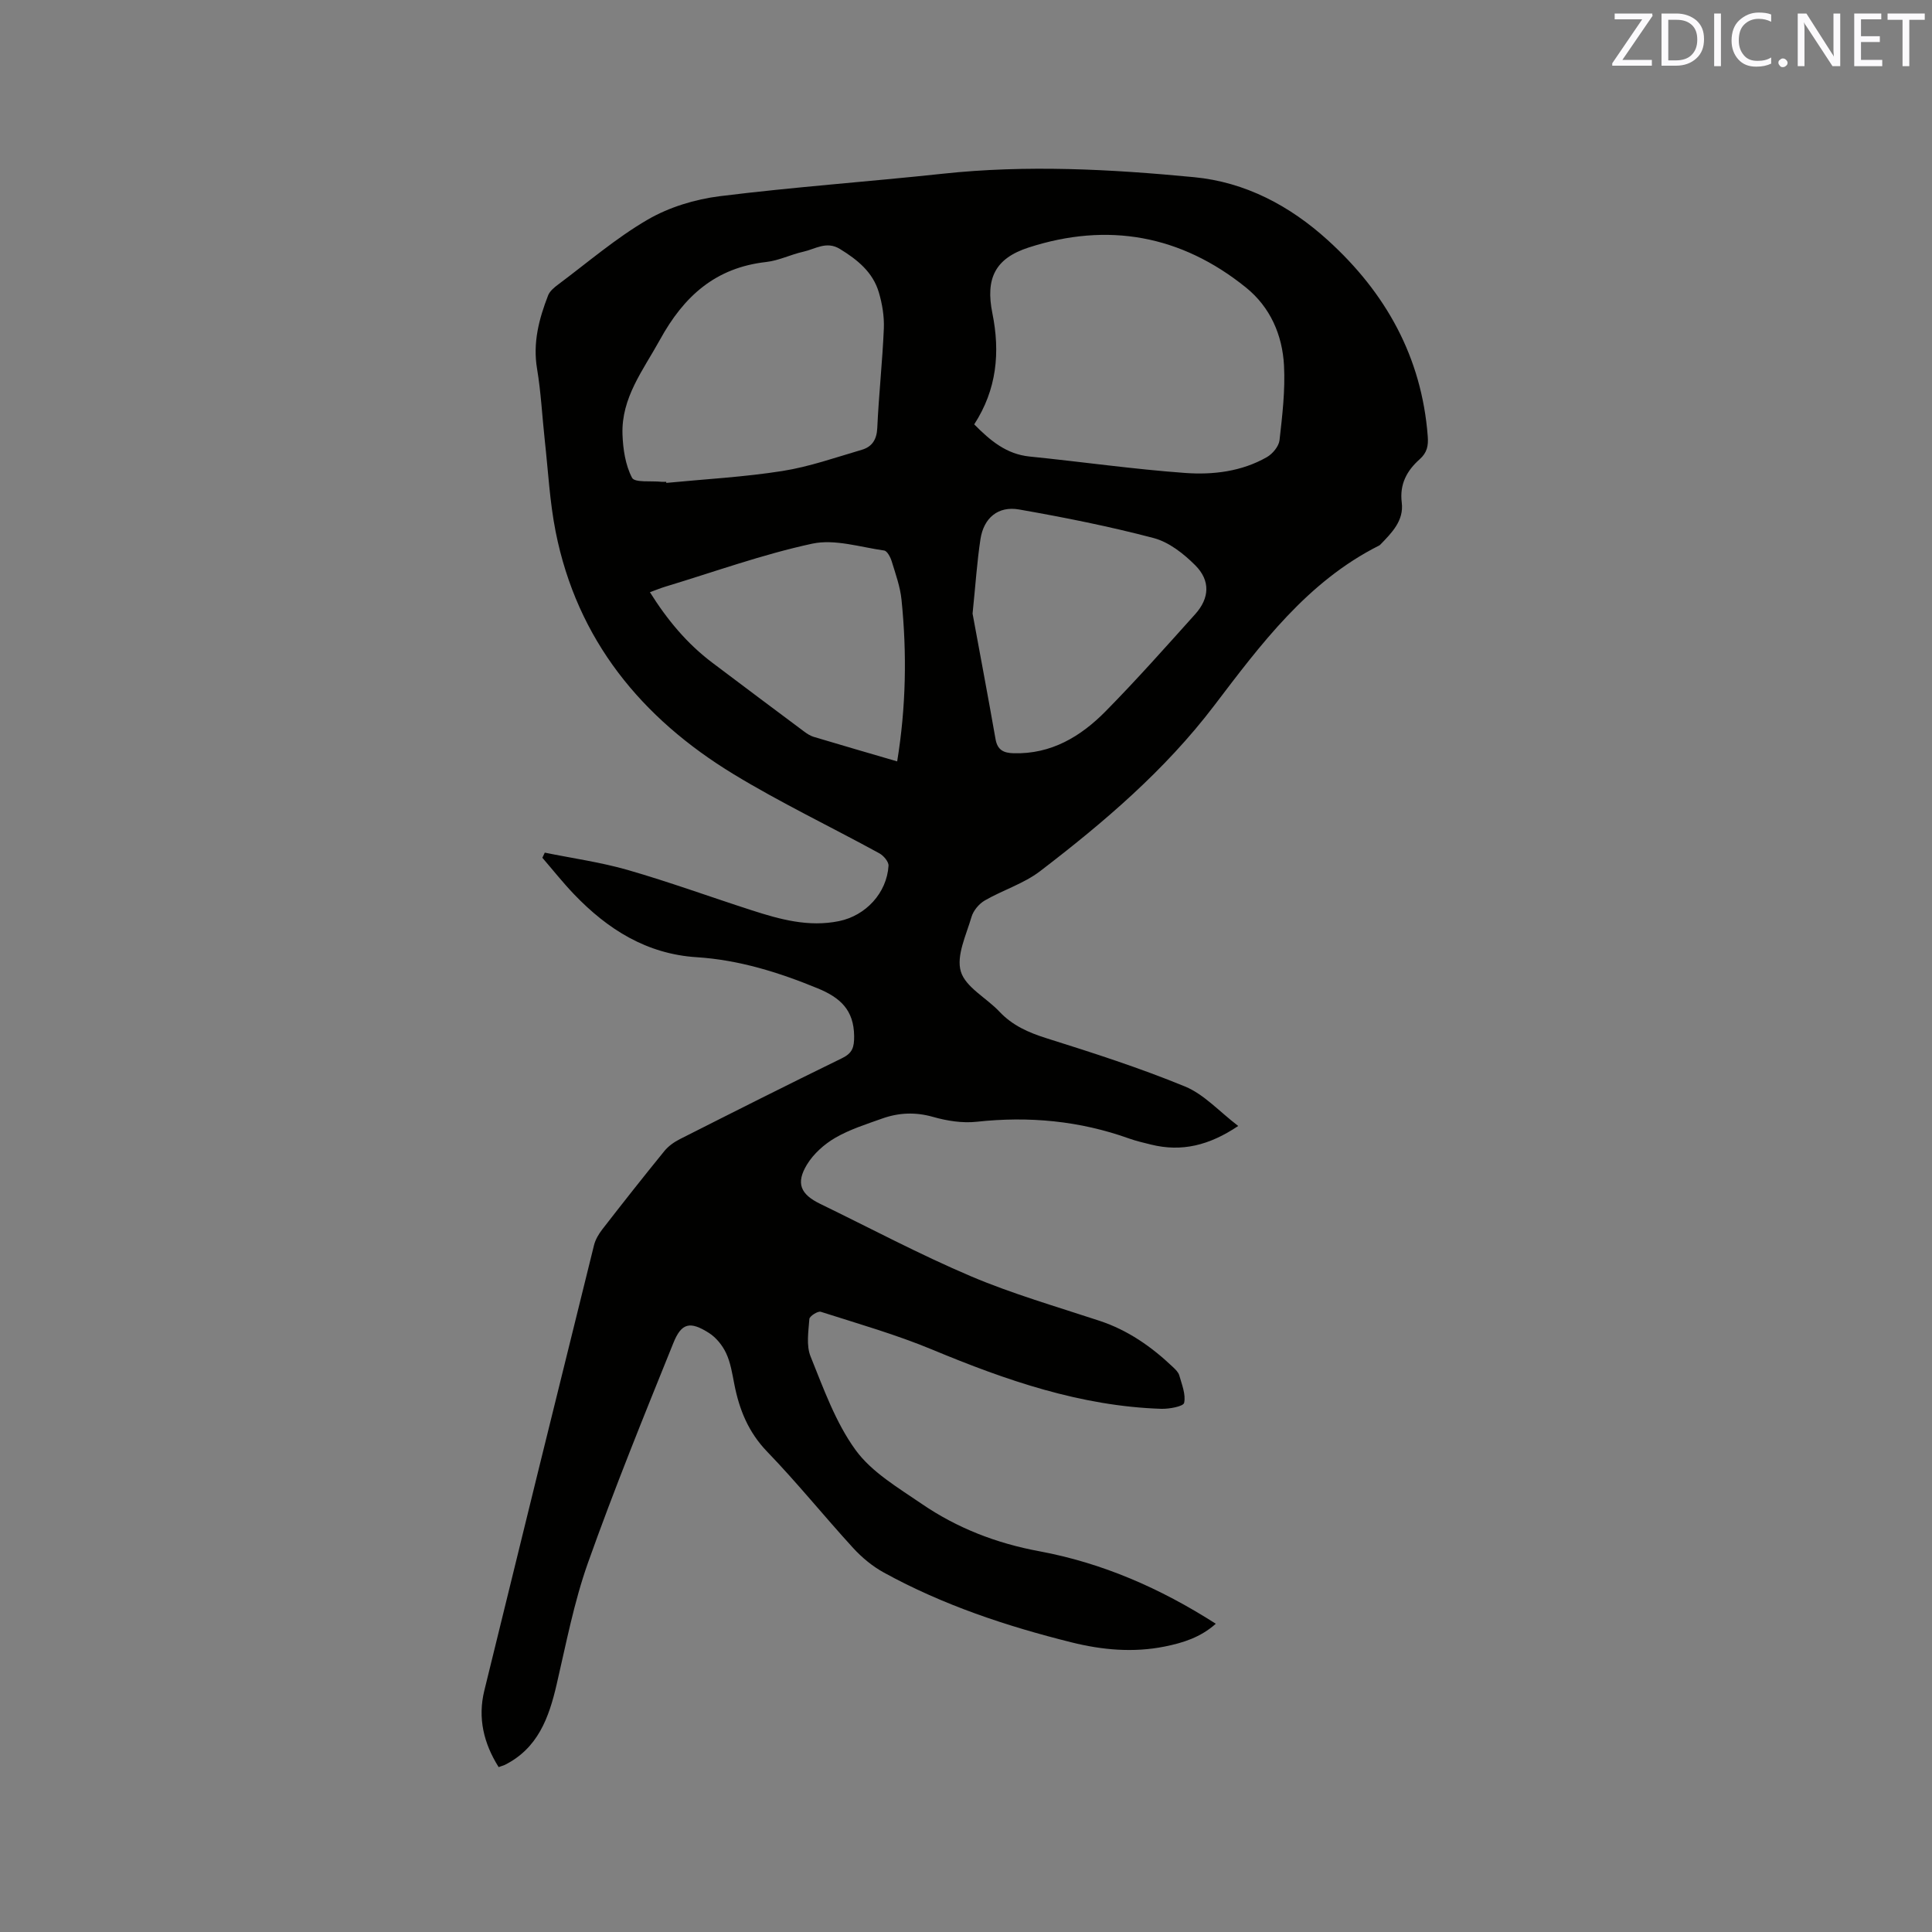 <svg enable-background="new 0 0 400 400" viewBox="0 0 400 400" xmlns="http://www.w3.org/2000/svg"><rect x="0" y="0" width="400" height="400" fill="#808080" stroke="none"/><path d="m103.24 365.86c-3.12-4.95-4.35-10.19-2.97-15.83 7.52-30.75 15.1-61.49 22.71-92.21.29-1.18.98-2.34 1.74-3.32 4.22-5.44 8.49-10.86 12.84-16.2.83-1.02 2.02-1.86 3.21-2.46 11.15-5.64 22.31-11.27 33.54-16.74 2.17-1.06 2.55-2.23 2.53-4.6-.06-5.39-2.86-7.94-7.51-9.86-8.1-3.33-16.32-5.9-25.09-6.46-10.35-.66-18.43-5.77-25.38-13.02-2.31-2.41-4.39-5.04-6.57-7.57.17-.35.33-.71.5-1.06 5.74 1.17 11.58 1.98 17.18 3.59 8.64 2.49 17.1 5.58 25.66 8.34 5.87 1.9 11.8 3.53 18.07 2.25 5.56-1.14 9.9-5.83 10.26-11.46.05-.84-1.03-2.11-1.92-2.59-10.03-5.49-20.38-10.43-30.14-16.36-19.09-11.61-32.41-27.81-36.86-50.22-1.23-6.21-1.55-12.6-2.25-18.91-.54-4.94-.78-9.94-1.6-14.83-.9-5.39.4-10.31 2.29-15.18.35-.9 1.28-1.66 2.1-2.27 6.12-4.57 11.96-9.61 18.52-13.42 4.44-2.58 9.8-4.21 14.93-4.85 15.33-1.91 30.76-3 46.13-4.65 17.39-1.87 34.74-.95 52.03.71 10.63 1.01 19.87 5.92 27.73 13.06 11.98 10.87 19.43 24.17 20.68 40.6.15 1.96-.14 3.38-1.68 4.75-2.63 2.34-4.18 5.14-3.7 8.97.47 3.73-2.08 6.27-4.47 8.73-.07.07-.17.13-.26.18-14.83 7.46-24.46 20.44-34.11 33.12-10.22 13.43-22.82 24.15-36.03 34.27-3.38 2.59-7.72 3.91-11.47 6.08-1.19.69-2.36 2.09-2.74 3.4-1.09 3.74-3.19 8.03-2.21 11.3.98 3.26 5.31 5.46 7.98 8.3 2.71 2.88 6 4.33 9.74 5.51 9.66 3.04 19.34 6.15 28.7 10 3.94 1.62 7.08 5.17 11.01 8.17-6.03 4.05-11.72 5.41-18.02 3.86-1.54-.38-3.1-.74-4.59-1.27-10.25-3.67-20.74-4.64-31.55-3.46-2.95.32-6.15-.19-9.03-1.01-3.66-1.04-7.11-.88-10.55.35-3.28 1.17-6.68 2.24-9.67 3.97-2.28 1.32-4.51 3.31-5.87 5.54-2.36 3.88-1.34 6.17 2.74 8.15 10.38 5.04 20.59 10.48 31.2 14.99 8.63 3.66 17.71 6.27 26.63 9.22 5.87 1.94 10.76 5.36 15.18 9.56.53.5 1.15 1.09 1.33 1.75.53 1.88 1.38 3.94 1 5.68-.16.74-3.1 1.28-4.75 1.23-16.68-.55-32.11-5.9-47.35-12.24-7.5-3.12-15.37-5.37-23.13-7.85-.61-.19-2.32.91-2.36 1.49-.19 2.59-.67 5.49.25 7.76 2.69 6.65 5.17 13.66 9.32 19.37 3.35 4.61 8.84 7.82 13.71 11.16 7.33 5.02 15.51 8.17 24.28 9.79 13.09 2.43 25.05 7.64 36.59 15.02-3.17 2.83-6.81 3.96-10.6 4.72-6.47 1.3-12.95.71-19.24-.86-13.49-3.36-26.65-7.73-38.89-14.46-2.35-1.29-4.55-3.11-6.36-5.09-6.01-6.57-11.61-13.53-17.79-19.93-3.9-4.04-5.78-8.71-6.81-13.99-.43-2.18-.77-4.45-1.7-6.42-.76-1.62-2.07-3.24-3.57-4.19-3.87-2.45-5.66-2.11-7.35 2.1-6.1 15.1-12.24 30.2-17.69 45.54-2.88 8.12-4.51 16.7-6.47 25.13-1.6 6.92-3.89 13.25-10.77 16.69-.34.14-.74.25-1.24.44zm98.46-278c3.37 3.41 6.68 6.17 11.47 6.66 10.73 1.08 21.43 2.62 32.19 3.4 5.79.42 11.71-.29 16.94-3.28 1.18-.68 2.46-2.22 2.61-3.49.58-5.13 1.2-10.34.93-15.47-.33-6.32-2.85-12.09-7.86-16.14-13.45-10.86-28.63-13.6-45.03-8.29-6.94 2.25-8.94 6.42-7.49 13.6 1.64 8.11.92 15.79-3.76 23.01zm-63.77 11.89c.01.08.02.15.02.23 8.01-.78 16.08-1.21 24.01-2.46 5.59-.88 11.02-2.8 16.48-4.4 2.08-.61 3.08-2.08 3.19-4.5.31-6.88 1.07-13.74 1.36-20.62.1-2.48-.33-5.09-1.04-7.48-1.24-4.19-4.45-6.77-8.08-8.99-2.78-1.69-5.1.05-7.57.59-2.58.57-5.05 1.83-7.64 2.12-10.5 1.17-17.05 7.04-22.03 16.11-3.47 6.3-8.01 11.99-7.75 19.59.11 3.06.6 6.35 1.98 8.98.55 1.05 3.97.6 6.09.83.34.03.66 0 .98 0zm63.43 27.29c1.46 7.93 3.17 16.96 4.76 26.01.4 2.25 1.68 2.84 3.71 2.9 7.81.23 13.93-3.46 19.1-8.71 6.39-6.49 12.44-13.31 18.53-20.09 2.97-3.31 3.17-6.95 0-10.12-2.39-2.39-5.43-4.79-8.6-5.63-9.18-2.42-18.53-4.28-27.88-5.92-4.33-.76-7.3 1.75-7.98 6.11-.72 4.69-1.02 9.45-1.64 15.45zm-15.61 30.6c1.84-11.28 2.03-22.37.9-33.46-.27-2.7-1.23-5.34-2.03-7.96-.26-.86-.94-2.15-1.56-2.24-4.96-.7-10.23-2.42-14.89-1.42-10.31 2.22-20.32 5.85-30.45 8.91-.99.3-1.94.7-3.16 1.14 3.6 5.75 7.7 10.66 12.91 14.59 6.34 4.79 12.7 9.54 19.06 14.29.58.43 1.23.85 1.91 1.06 5.67 1.7 11.34 3.34 17.31 5.09z" fill="#010100"/><g fill="#fbfafc"><path d="m342.2 3.2-6.3 9.2h6.1v1.2h-8.2v-.5l6.2-9.1h-5.7v-1.2h7.8v.4z"/><path d="m344 13.7v-10.9h3.1c1.6 0 3 .5 4.1 1.4 1.1 1 1.6 2.2 1.6 3.9s-.5 3-1.6 4-2.5 1.5-4.2 1.5h-3zm1.4-9.6v8.4h1.6c1.4 0 2.5-.4 3.2-1.1.8-.8 1.2-1.8 1.2-3.2s-.4-2.4-1.2-3.1-1.8-1-3.1-1z"/><path d="m356.3 2.8v10.9h-1.4v-10.9z"/><path d="m366.6 13.2c-.8.4-1.8.6-3 .6-1.6 0-2.8-.5-3.7-1.5s-1.4-2.3-1.4-3.9c0-1.7.5-3.2 1.6-4.2s2.4-1.6 4-1.6c1 0 1.9.1 2.6.4v1.5c-.8-.4-1.6-.6-2.6-.6-1.2 0-2.2.4-3 1.2s-1.1 1.9-1.1 3.3c0 1.3.4 2.3 1.1 3.1s1.6 1.1 2.8 1.1c1.1 0 2-.2 2.8-.7v1.3z"/><path d="m368.2 13c0-.3.1-.5.3-.6.2-.2.4-.3.6-.3.3 0 .5.1.7.3s.3.4.3.6-.1.5-.3.6c-.2.2-.4.3-.7.3s-.5-.1-.6-.3c-.2-.2-.3-.4-.3-.6z"/><path d="m381.1 13.7h-1.7l-5.5-8.4c-.2-.2-.3-.5-.4-.7 0 .2.1.8.1 1.5v7.6h-1.4v-10.9h1.8l5.3 8.3c.3.4.4.6.4.8 0-.3-.1-.8-.1-1.6v-7.5h1.4v10.9z"/><path d="m389.7 13.7h-5.8v-10.9h5.6v1.2h-4.2v3.5h3.9v1.2h-3.9v3.7h4.4z"/><path d="m398.4 4.1h-3.1v9.6h-1.4v-9.6h-3.1v-1.3h7.7v1.3z"/></g></svg>